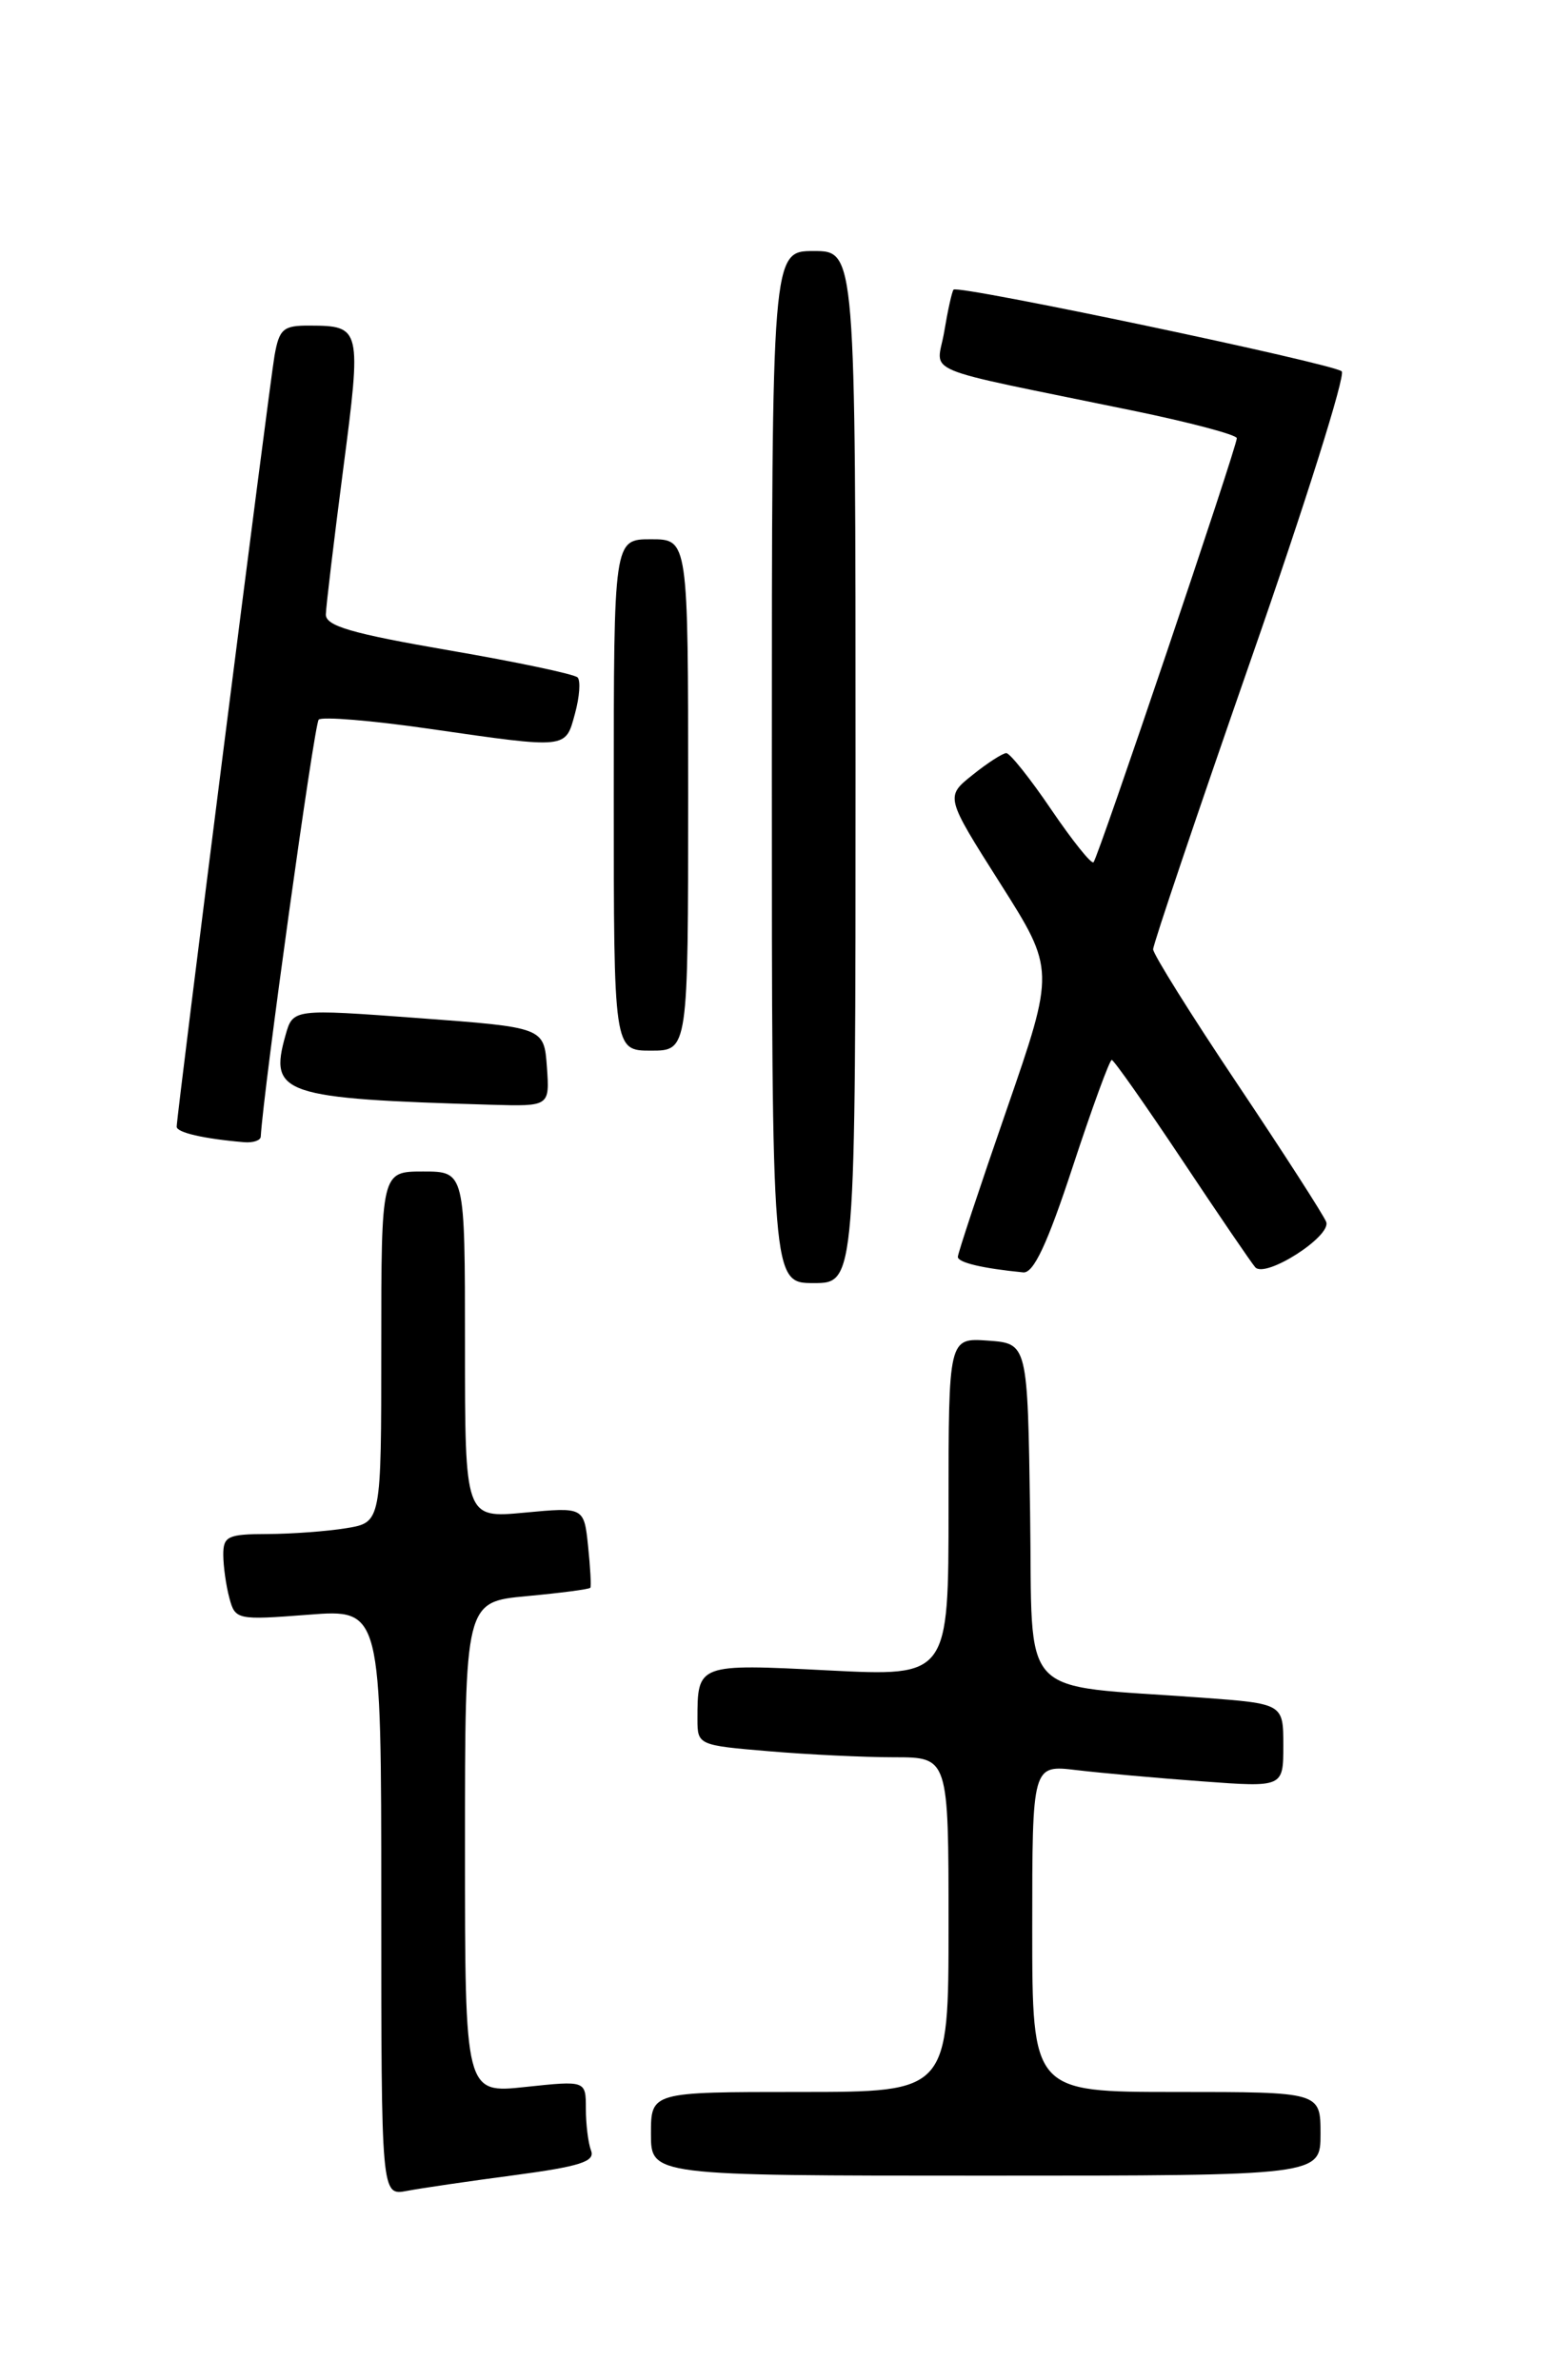 <?xml version="1.0" encoding="UTF-8" standalone="no"?>
<!DOCTYPE svg PUBLIC "-//W3C//DTD SVG 1.1//EN" "http://www.w3.org/Graphics/SVG/1.1/DTD/svg11.dtd" >
<svg xmlns="http://www.w3.org/2000/svg" xmlns:xlink="http://www.w3.org/1999/xlink" version="1.1" viewBox="0 0 167 256">
 <g >
 <path fill="currentColor"
d=" M 55.31 233.95 C 62.36 233.01 64.01 232.48 63.56 231.31 C 63.25 230.50 63.00 228.47 63.00 226.80 C 63.00 223.77 63.00 223.77 56.50 224.46 C 50.00 225.16 50.00 225.16 50.00 198.72 C 50.00 172.29 50.00 172.29 56.64 171.67 C 60.30 171.33 63.37 170.93 63.48 170.77 C 63.59 170.62 63.48 168.61 63.24 166.30 C 62.80 162.09 62.80 162.09 56.40 162.69 C 50.00 163.29 50.00 163.29 50.00 144.64 C 50.00 126.00 50.00 126.00 45.50 126.00 C 41.00 126.00 41.00 126.00 41.00 144.87 C 41.00 163.74 41.00 163.74 37.25 164.36 C 35.19 164.70 31.36 164.98 28.75 164.99 C 24.49 165.00 24.00 165.23 24.01 167.25 C 24.02 168.49 24.31 170.57 24.67 171.89 C 25.29 174.21 25.50 174.26 33.15 173.67 C 41.00 173.06 41.00 173.06 41.00 204.61 C 41.00 236.16 41.00 236.16 43.75 235.64 C 45.26 235.35 50.47 234.59 55.31 233.95 Z  M 142.00 229.50 C 142.00 225.00 142.00 225.00 126.50 225.00 C 111.00 225.00 111.00 225.00 111.00 207.41 C 111.00 189.81 111.00 189.81 115.75 190.38 C 118.36 190.69 124.44 191.24 129.25 191.59 C 138.00 192.24 138.00 192.24 138.00 187.74 C 138.00 183.24 138.00 183.24 129.25 182.59 C 109.13 181.11 111.08 183.22 110.77 162.66 C 110.50 144.50 110.50 144.50 106.25 144.19 C 102.00 143.89 102.00 143.89 102.00 162.10 C 102.00 180.31 102.00 180.31 89.11 179.66 C 74.99 178.94 75.00 178.94 75.00 184.94 C 75.00 187.67 75.11 187.72 82.65 188.35 C 86.86 188.71 92.93 189.00 96.15 189.00 C 102.00 189.00 102.00 189.00 102.00 207.00 C 102.00 225.00 102.00 225.00 86.00 225.00 C 70.00 225.00 70.00 225.00 70.00 229.50 C 70.00 234.00 70.00 234.00 106.00 234.00 C 142.00 234.00 142.00 234.00 142.00 229.50 Z  M 92.00 82.50 C 92.00 27.00 92.00 27.00 87.50 27.00 C 83.00 27.00 83.00 27.00 83.00 82.50 C 83.00 138.00 83.00 138.00 87.50 138.00 C 92.00 138.00 92.00 138.00 92.00 82.50 Z  M 115.35 125.50 C 117.43 119.17 119.32 114.00 119.55 114.00 C 119.77 114.00 123.17 118.84 127.11 124.75 C 131.04 130.66 134.59 135.86 134.98 136.30 C 136.08 137.52 143.20 132.96 142.61 131.42 C 142.33 130.69 138.03 124.01 133.05 116.57 C 128.07 109.14 124.00 102.62 124.00 102.10 C 124.00 101.57 128.74 87.53 134.53 70.90 C 140.33 54.27 144.72 40.34 144.28 39.94 C 143.40 39.11 103.03 30.62 102.54 31.15 C 102.37 31.34 101.92 33.37 101.54 35.65 C 100.76 40.38 98.17 39.29 121.75 44.15 C 127.94 45.42 133.00 46.77 133.00 47.13 C 133.00 48.09 118.08 92.25 117.59 92.74 C 117.36 92.97 115.32 90.42 113.05 87.08 C 110.78 83.73 108.60 81.00 108.21 81.00 C 107.82 81.01 106.18 82.06 104.58 83.35 C 101.65 85.69 101.65 85.69 107.55 95.00 C 113.45 104.31 113.45 104.31 108.23 119.40 C 105.35 127.71 103.00 134.81 103.00 135.18 C 103.00 135.79 105.64 136.42 110.03 136.85 C 111.14 136.96 112.62 133.81 115.35 125.50 Z  M 28.04 122.25 C 28.32 117.28 33.79 77.87 34.27 77.40 C 34.62 77.05 39.99 77.49 46.20 78.39 C 61.13 80.54 60.79 80.57 61.83 76.75 C 62.32 74.96 62.45 73.21 62.11 72.86 C 61.77 72.51 55.54 71.19 48.25 69.94 C 37.77 68.13 35.01 67.32 35.04 66.08 C 35.06 65.21 35.90 58.20 36.90 50.50 C 38.89 35.25 38.84 35.04 33.30 35.02 C 30.46 35.00 30.03 35.37 29.52 38.25 C 28.95 41.56 19.00 119.94 19.00 121.18 C 19.00 121.81 21.90 122.48 26.25 122.85 C 27.21 122.93 28.02 122.66 28.04 122.25 Z  M 58.81 114.75 C 58.50 110.50 58.50 110.50 45.00 109.50 C 31.50 108.50 31.50 108.50 30.70 111.35 C 28.91 117.68 30.32 118.16 52.81 118.82 C 59.11 119.00 59.11 119.00 58.81 114.75 Z  M 74.00 85.50 C 74.00 58.00 74.00 58.00 70.00 58.00 C 66.00 58.00 66.00 58.00 66.00 85.50 C 66.00 113.00 66.00 113.00 70.00 113.00 C 74.00 113.00 74.00 113.00 74.00 85.50 Z "/>
</g>
</svg>